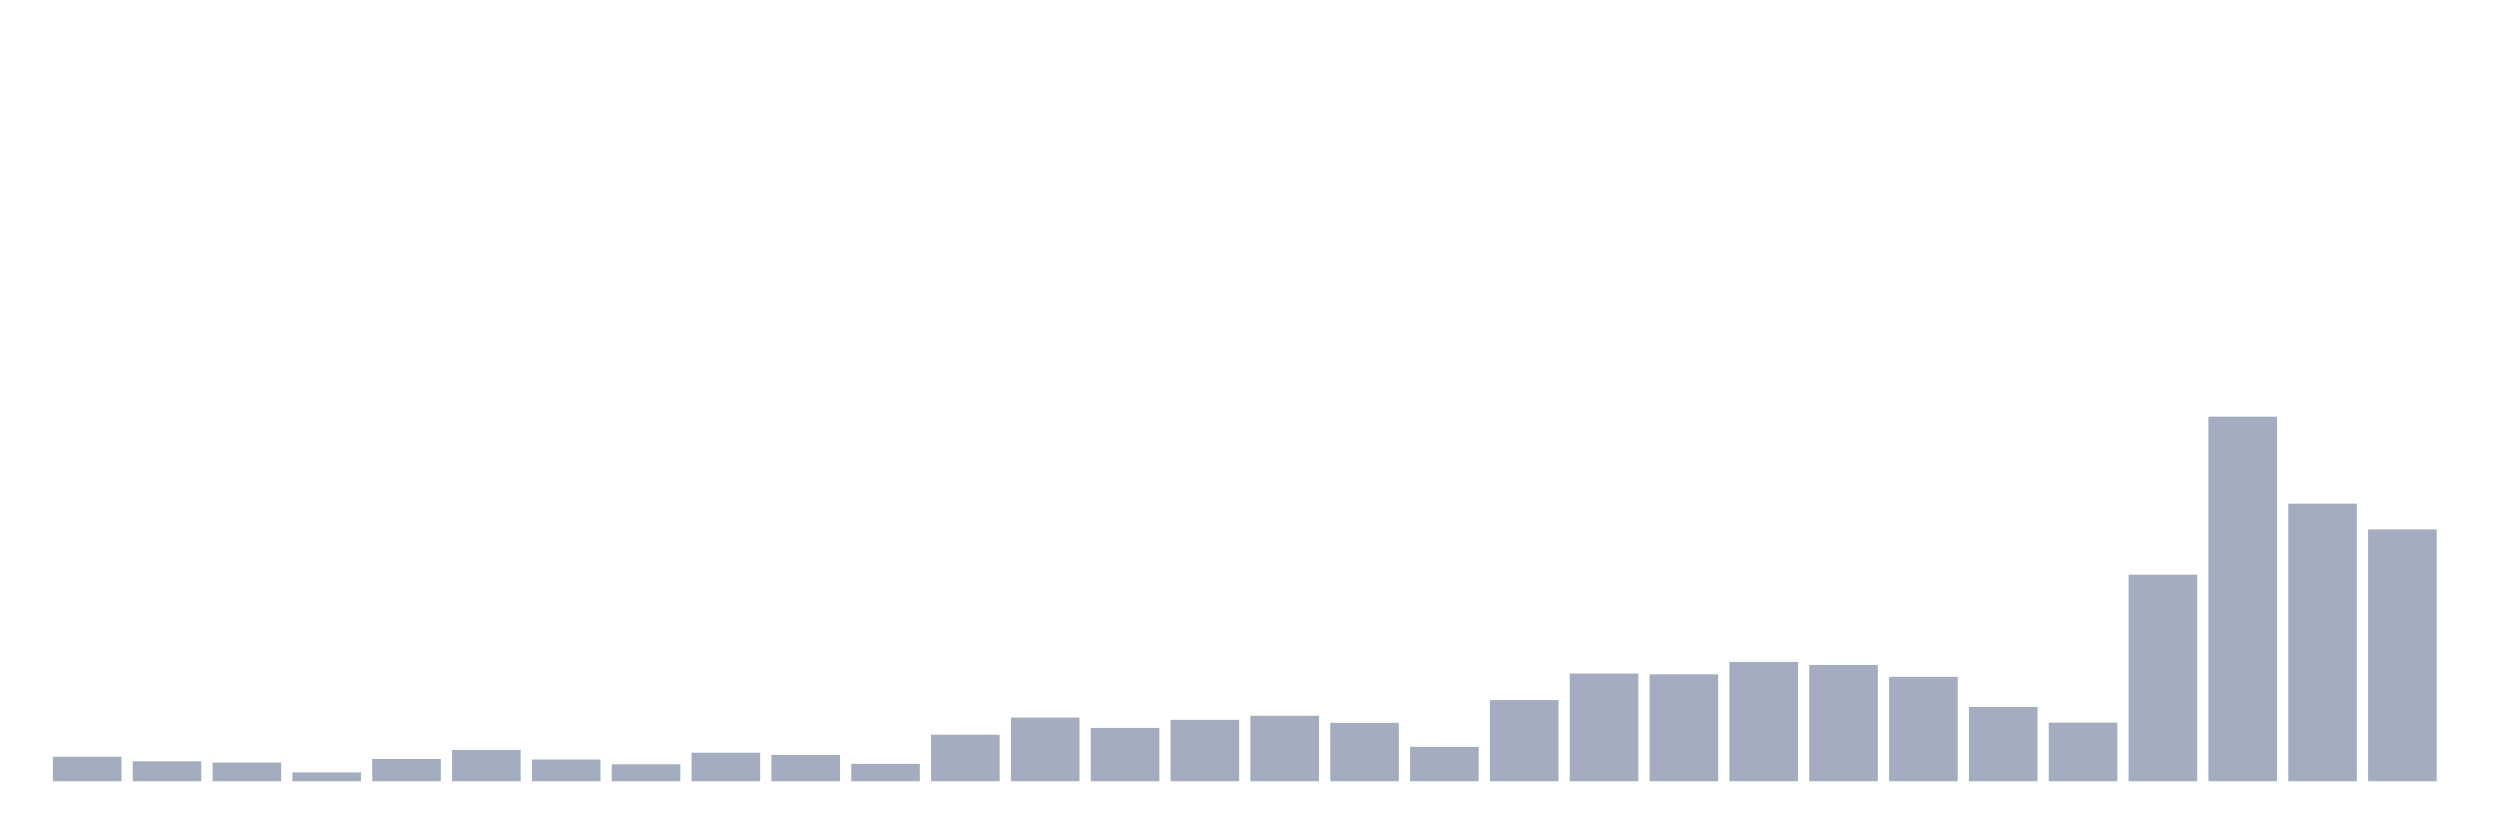 <svg xmlns="http://www.w3.org/2000/svg" viewBox="0 0 480 160"><g transform="translate(10,10)"><rect class="bar" x="0.153" width="13.175" y="135.291" height="4.709" fill="rgb(164,173,192)"></rect><rect class="bar" x="15.482" width="13.175" y="136.165" height="3.835" fill="rgb(164,173,192)"></rect><rect class="bar" x="30.81" width="13.175" y="136.408" height="3.592" fill="rgb(164,173,192)"></rect><rect class="bar" x="46.138" width="13.175" y="138.301" height="1.699" fill="rgb(164,173,192)"></rect><rect class="bar" x="61.466" width="13.175" y="135.728" height="4.272" fill="rgb(164,173,192)"></rect><rect class="bar" x="76.794" width="13.175" y="133.981" height="6.019" fill="rgb(164,173,192)"></rect><rect class="bar" x="92.123" width="13.175" y="135.825" height="4.175" fill="rgb(164,173,192)"></rect><rect class="bar" x="107.451" width="13.175" y="136.748" height="3.252" fill="rgb(164,173,192)"></rect><rect class="bar" x="122.779" width="13.175" y="134.515" height="5.485" fill="rgb(164,173,192)"></rect><rect class="bar" x="138.107" width="13.175" y="134.951" height="5.049" fill="rgb(164,173,192)"></rect><rect class="bar" x="153.436" width="13.175" y="136.65" height="3.35" fill="rgb(164,173,192)"></rect><rect class="bar" x="168.764" width="13.175" y="131.068" height="8.932" fill="rgb(164,173,192)"></rect><rect class="bar" x="184.092" width="13.175" y="127.767" height="12.233" fill="rgb(164,173,192)"></rect><rect class="bar" x="199.42" width="13.175" y="129.757" height="10.243" fill="rgb(164,173,192)"></rect><rect class="bar" x="214.748" width="13.175" y="128.204" height="11.796" fill="rgb(164,173,192)"></rect><rect class="bar" x="230.077" width="13.175" y="127.427" height="12.573" fill="rgb(164,173,192)"></rect><rect class="bar" x="245.405" width="13.175" y="128.786" height="11.214" fill="rgb(164,173,192)"></rect><rect class="bar" x="260.733" width="13.175" y="133.398" height="6.602" fill="rgb(164,173,192)"></rect><rect class="bar" x="276.061" width="13.175" y="124.417" height="15.583" fill="rgb(164,173,192)"></rect><rect class="bar" x="291.39" width="13.175" y="119.32" height="20.68" fill="rgb(164,173,192)"></rect><rect class="bar" x="306.718" width="13.175" y="119.466" height="20.534" fill="rgb(164,173,192)"></rect><rect class="bar" x="322.046" width="13.175" y="117.087" height="22.913" fill="rgb(164,173,192)"></rect><rect class="bar" x="337.374" width="13.175" y="117.67" height="22.33" fill="rgb(164,173,192)"></rect><rect class="bar" x="352.702" width="13.175" y="119.951" height="20.049" fill="rgb(164,173,192)"></rect><rect class="bar" x="368.031" width="13.175" y="125.728" height="14.272" fill="rgb(164,173,192)"></rect><rect class="bar" x="383.359" width="13.175" y="128.738" height="11.262" fill="rgb(164,173,192)"></rect><rect class="bar" x="398.687" width="13.175" y="100.34" height="39.66" fill="rgb(164,173,192)"></rect><rect class="bar" x="414.015" width="13.175" y="70" height="70" fill="rgb(164,173,192)"></rect><rect class="bar" x="429.344" width="13.175" y="86.699" height="53.301" fill="rgb(164,173,192)"></rect><rect class="bar" x="444.672" width="13.175" y="91.65" height="48.35" fill="rgb(164,173,192)"></rect></g></svg>